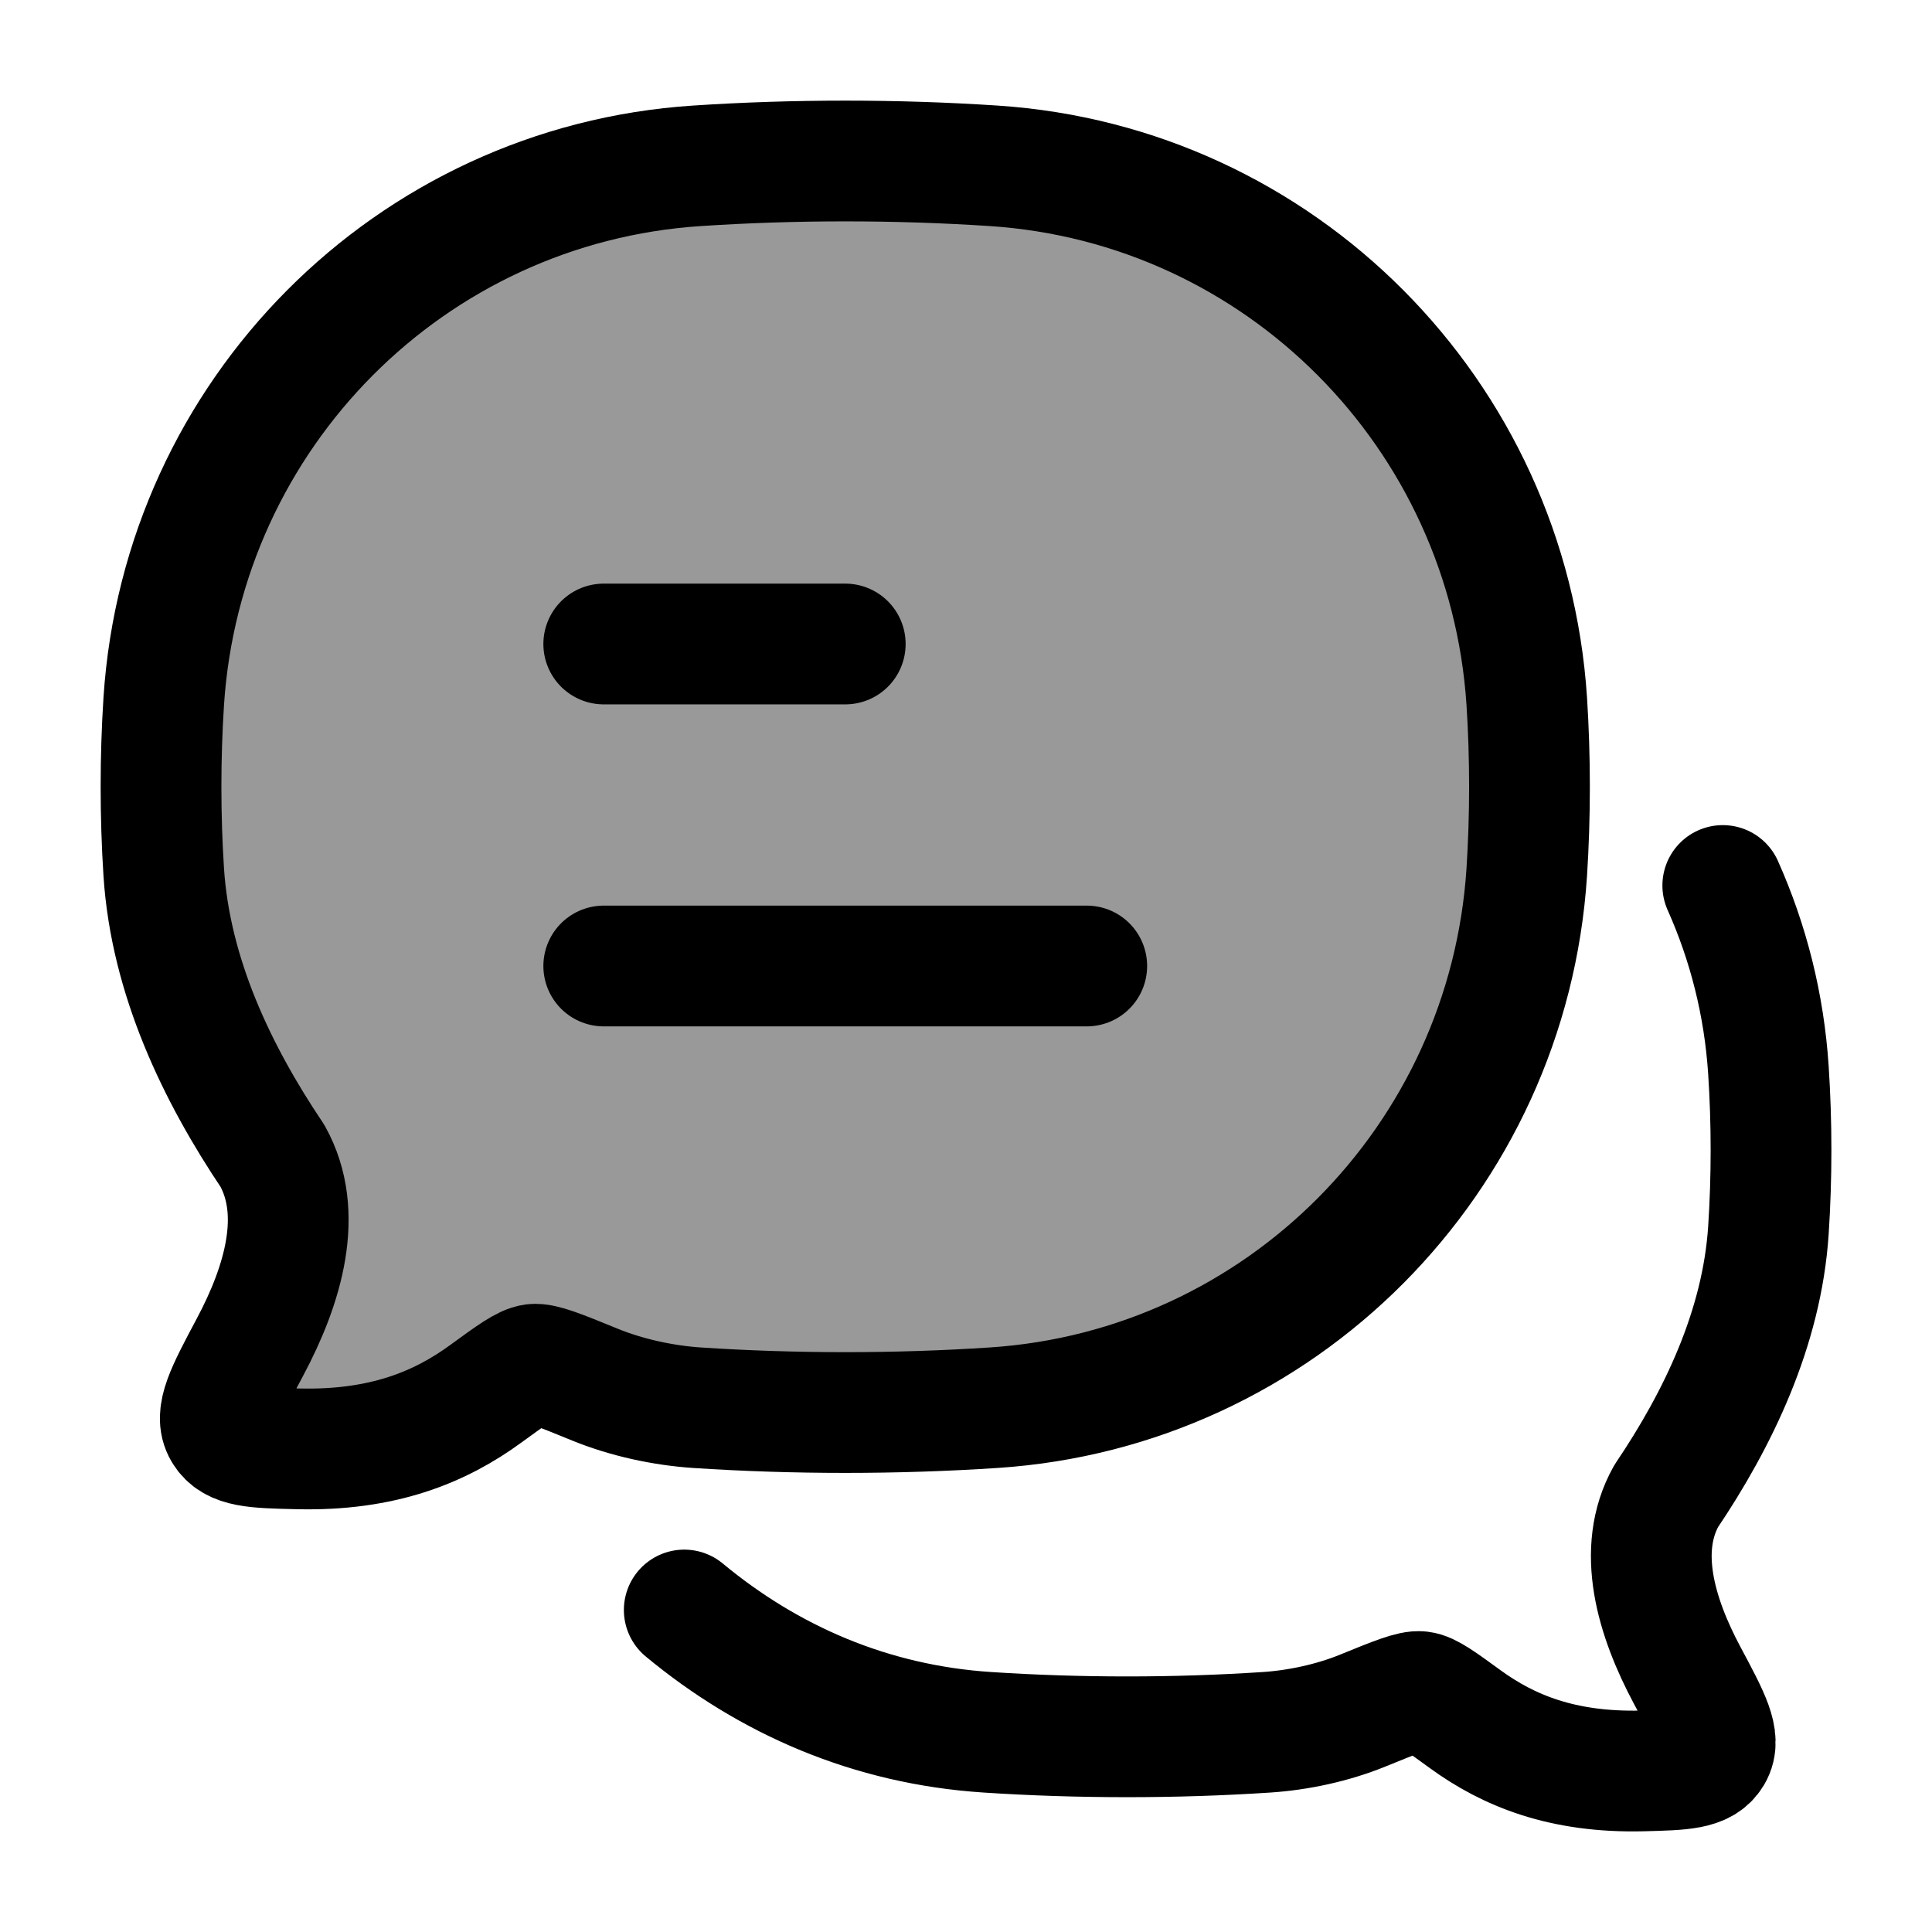<svg width="24" height="24" viewBox="0 0 24 24" fill="none" xmlns="http://www.w3.org/2000/svg">
    <path opacity="0.4" d="M12.345 17.487C15.901 17.253 18.733 14.407 18.966 10.834C19.011 10.135 19.011 9.411 18.966 8.712C18.733 5.14 15.901 2.294 12.345 2.06C11.132 1.98 9.866 1.98 8.655 2.06C5.099 2.294 2.267 5.14 2.034 8.712C1.989 9.411 1.989 10.135 2.034 10.834C2.119 12.136 2.7 13.34 3.384 14.358C3.781 15.07 3.519 15.959 3.105 16.735C2.807 17.295 2.658 17.575 2.778 17.777C2.897 17.979 3.165 17.986 3.7 17.998C4.757 18.024 5.47 17.727 6.036 17.313C6.357 17.079 6.518 16.962 6.629 16.948C6.739 16.935 6.957 17.023 7.392 17.201C7.784 17.361 8.238 17.459 8.655 17.487C9.866 17.567 11.132 17.567 12.345 17.487Z" fill="currentColor"/>
    <path d="M7.5 12H13.5M7.5 8H10.5" stroke="currentColor" stroke-width="1.5" stroke-linecap="round" stroke-linejoin="round"/>
    <path d="M8.5 20C9.55 20.87 10.815 21.424 12.264 21.519C13.405 21.594 14.597 21.594 15.736 21.519C16.129 21.493 16.556 21.401 16.925 21.251C17.334 21.084 17.54 21.001 17.644 21.014C17.748 21.026 17.899 21.136 18.201 21.356C18.734 21.744 19.405 22.023 20.401 21.999C20.904 21.986 21.155 21.98 21.268 21.791C21.381 21.601 21.241 21.339 20.96 20.814C20.571 20.086 20.324 19.253 20.698 18.585C21.341 17.631 21.888 16.502 21.968 15.282C22.011 14.627 22.011 13.948 21.968 13.293C21.915 12.48 21.717 11.707 21.401 11" stroke="currentColor" stroke-width="1.5" stroke-linecap="round" stroke-linejoin="round"/>
    <path d="M12.345 17.487C15.901 17.253 18.733 14.407 18.966 10.834C19.011 10.135 19.011 9.411 18.966 8.712C18.733 5.14 15.901 2.294 12.345 2.06C11.132 1.98 9.866 1.98 8.655 2.06C5.099 2.294 2.267 5.14 2.034 8.712C1.989 9.411 1.989 10.135 2.034 10.834C2.119 12.136 2.7 13.34 3.384 14.358C3.781 15.07 3.519 15.959 3.105 16.735C2.807 17.295 2.658 17.575 2.778 17.777C2.897 17.979 3.165 17.986 3.7 17.998C4.757 18.024 5.47 17.727 6.036 17.313C6.357 17.079 6.518 16.962 6.629 16.948C6.739 16.935 6.957 17.023 7.392 17.201C7.784 17.361 8.238 17.459 8.655 17.487C9.866 17.567 11.132 17.567 12.345 17.487Z" stroke="currentColor" stroke-width="1.5" stroke-linejoin="round"/>
</svg>
